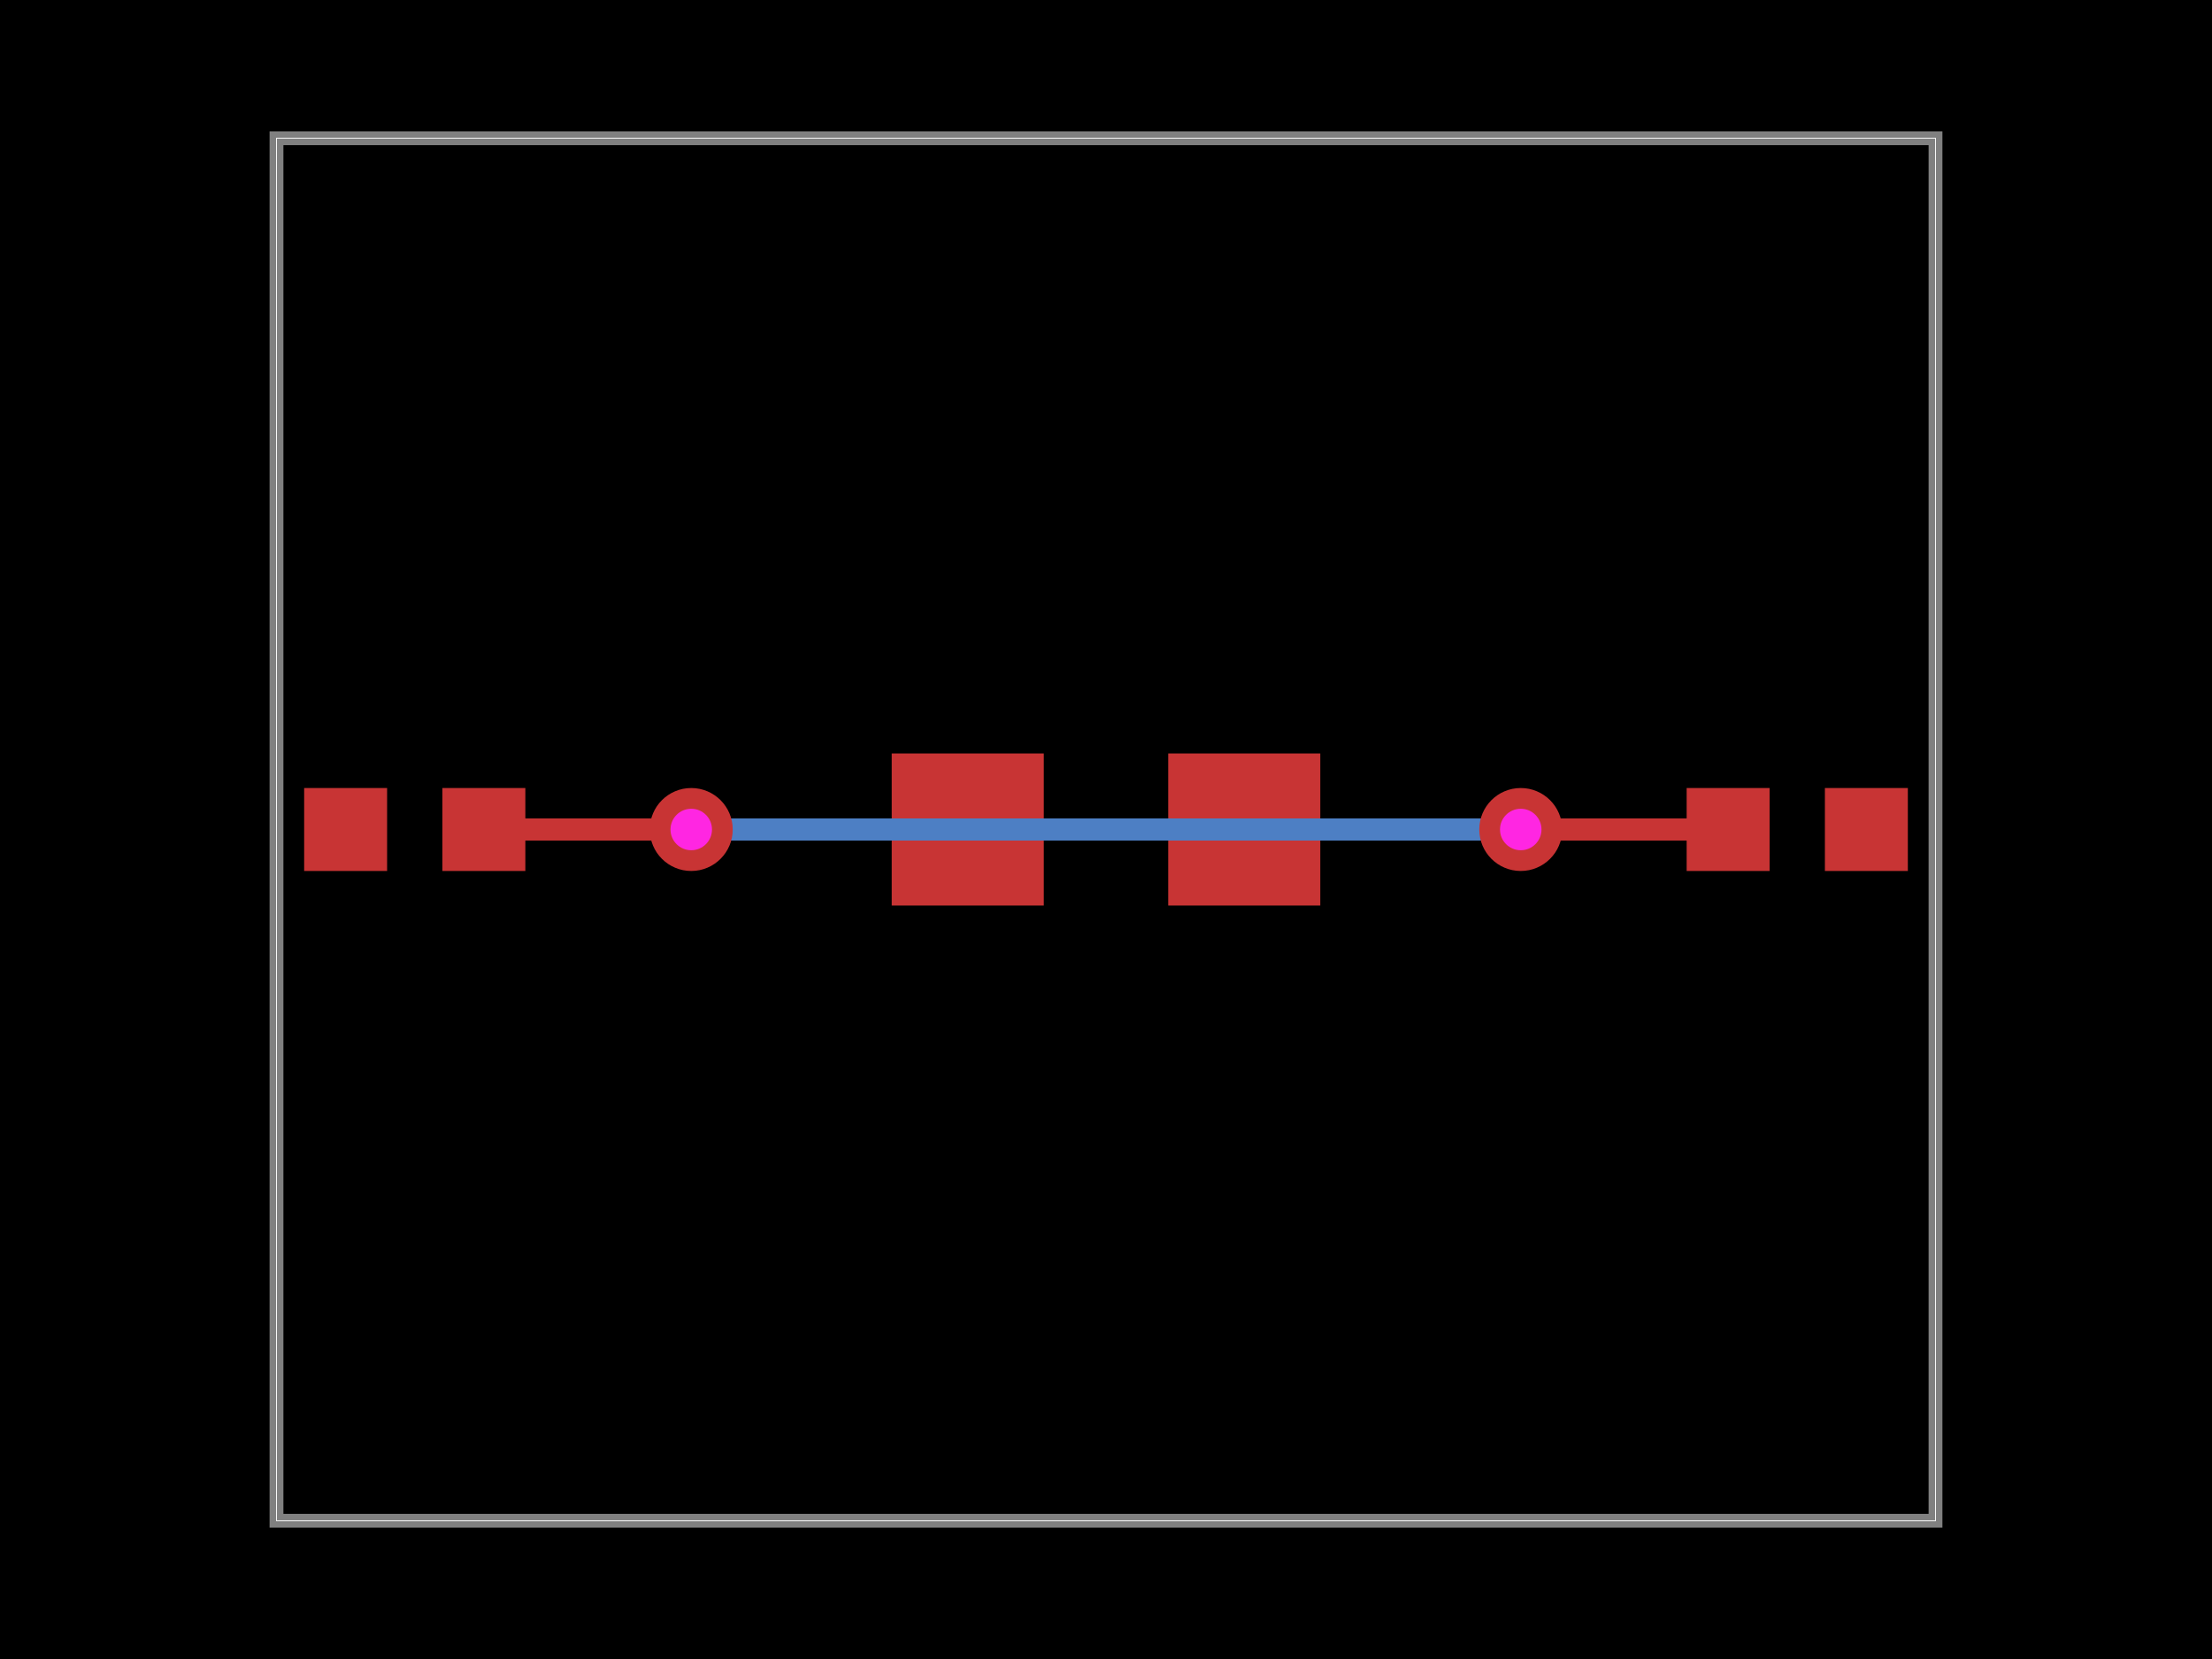 <svg xmlns="http://www.w3.org/2000/svg" width="800" height="600"><style>
              .boundary { fill: #000; }
              .pcb-board { fill: none; }
              .pcb-trace { fill: none; }
              .pcb-hole-outer { fill: rgb(200, 52, 52); }
              .pcb-hole-inner { fill: rgb(255, 38, 226); }
              .pcb-pad { }
              .pcb-boundary { fill: none; stroke: #fff; stroke-width: 0.3; }
              .pcb-silkscreen { fill: none; }
              .pcb-silkscreen-top { stroke: #f2eda1; }
              .pcb-silkscreen-bottom { stroke: #f2eda1; }
              .pcb-silkscreen-text { fill: #f2eda1; }
            </style><rect class="boundary" x="0" y="0" width="800" height="600"/><rect class="pcb-boundary" x="100" y="50" width="600" height="500"/><path class="pcb-board" d="M 100 550 L 700 550 L 700 50 L 100 50 Z" stroke="rgba(255, 255, 255, 0.5)" stroke-width="5"/><g transform="translate(150, 300) rotate(0) scale(1, -1)"><rect class="pcb-component" x="-40" y="-15" width="80" height="30"/><rect class="pcb-component-outline" x="-40" y="-15" width="80" height="30"/></g><g transform="translate(650, 300) rotate(0) scale(1, -1)"><rect class="pcb-component" x="-40" y="-15" width="80" height="30"/><rect class="pcb-component-outline" x="-40" y="-15" width="80" height="30"/></g><g transform="translate(400, 300) rotate(0) scale(1, -1)"><rect class="pcb-component" x="-77.5" y="-27.5" width="155" height="55"/><rect class="pcb-component-outline" x="-77.5" y="-27.5" width="155" height="55"/></g><rect class="pcb-pad" fill="rgb(200, 52, 52)" x="110" y="285" width="30" height="30"/><rect class="pcb-pad" fill="rgb(200, 52, 52)" x="160" y="285" width="30" height="30"/><rect class="pcb-pad" fill="rgb(200, 52, 52)" x="610" y="285" width="30" height="30"/><rect class="pcb-pad" fill="rgb(200, 52, 52)" x="660" y="285" width="30" height="30"/><rect class="pcb-pad" fill="rgb(200, 52, 52)" x="322.5" y="272.5" width="55" height="55"/><rect class="pcb-pad" fill="rgb(200, 52, 52)" x="422.5" y="272.5" width="55" height="55"/><path class="pcb-trace" stroke="rgb(200, 52, 52)" d="M 175 300 L 250 300" stroke-width="8" stroke-linecap="round" stroke-linejoin="round" shape-rendering="crispEdges"/><path class="pcb-trace" stroke="rgb(200, 52, 52)" d="M 250 300 L 250 300" stroke-width="8" stroke-linecap="round" stroke-linejoin="round" shape-rendering="crispEdges"/><path class="pcb-trace" stroke="rgb(77, 127, 196)" d="M 250 300 L 250 300" stroke-width="8" stroke-linecap="round" stroke-linejoin="round" shape-rendering="crispEdges"/><path class="pcb-trace" stroke="rgb(77, 127, 196)" d="M 250 300 L 550 300" stroke-width="8" stroke-linecap="round" stroke-linejoin="round" shape-rendering="crispEdges"/><path class="pcb-trace" stroke="rgb(77, 127, 196)" d="M 550 300 L 550 300" stroke-width="8" stroke-linecap="round" stroke-linejoin="round" shape-rendering="crispEdges"/><path class="pcb-trace" stroke="rgb(200, 52, 52)" d="M 550 300 L 550 300" stroke-width="8" stroke-linecap="round" stroke-linejoin="round" shape-rendering="crispEdges"/><path class="pcb-trace" stroke="rgb(200, 52, 52)" d="M 550 300 L 625 300" stroke-width="8" stroke-linecap="round" stroke-linejoin="round" shape-rendering="crispEdges"/><g><circle class="pcb-hole-outer" cx="250" cy="300" r="15"/><circle class="pcb-hole-inner" cx="250" cy="300" r="7.5"/></g><g><circle class="pcb-hole-outer" cx="550" cy="300" r="15"/><circle class="pcb-hole-inner" cx="550" cy="300" r="7.5"/></g></svg>